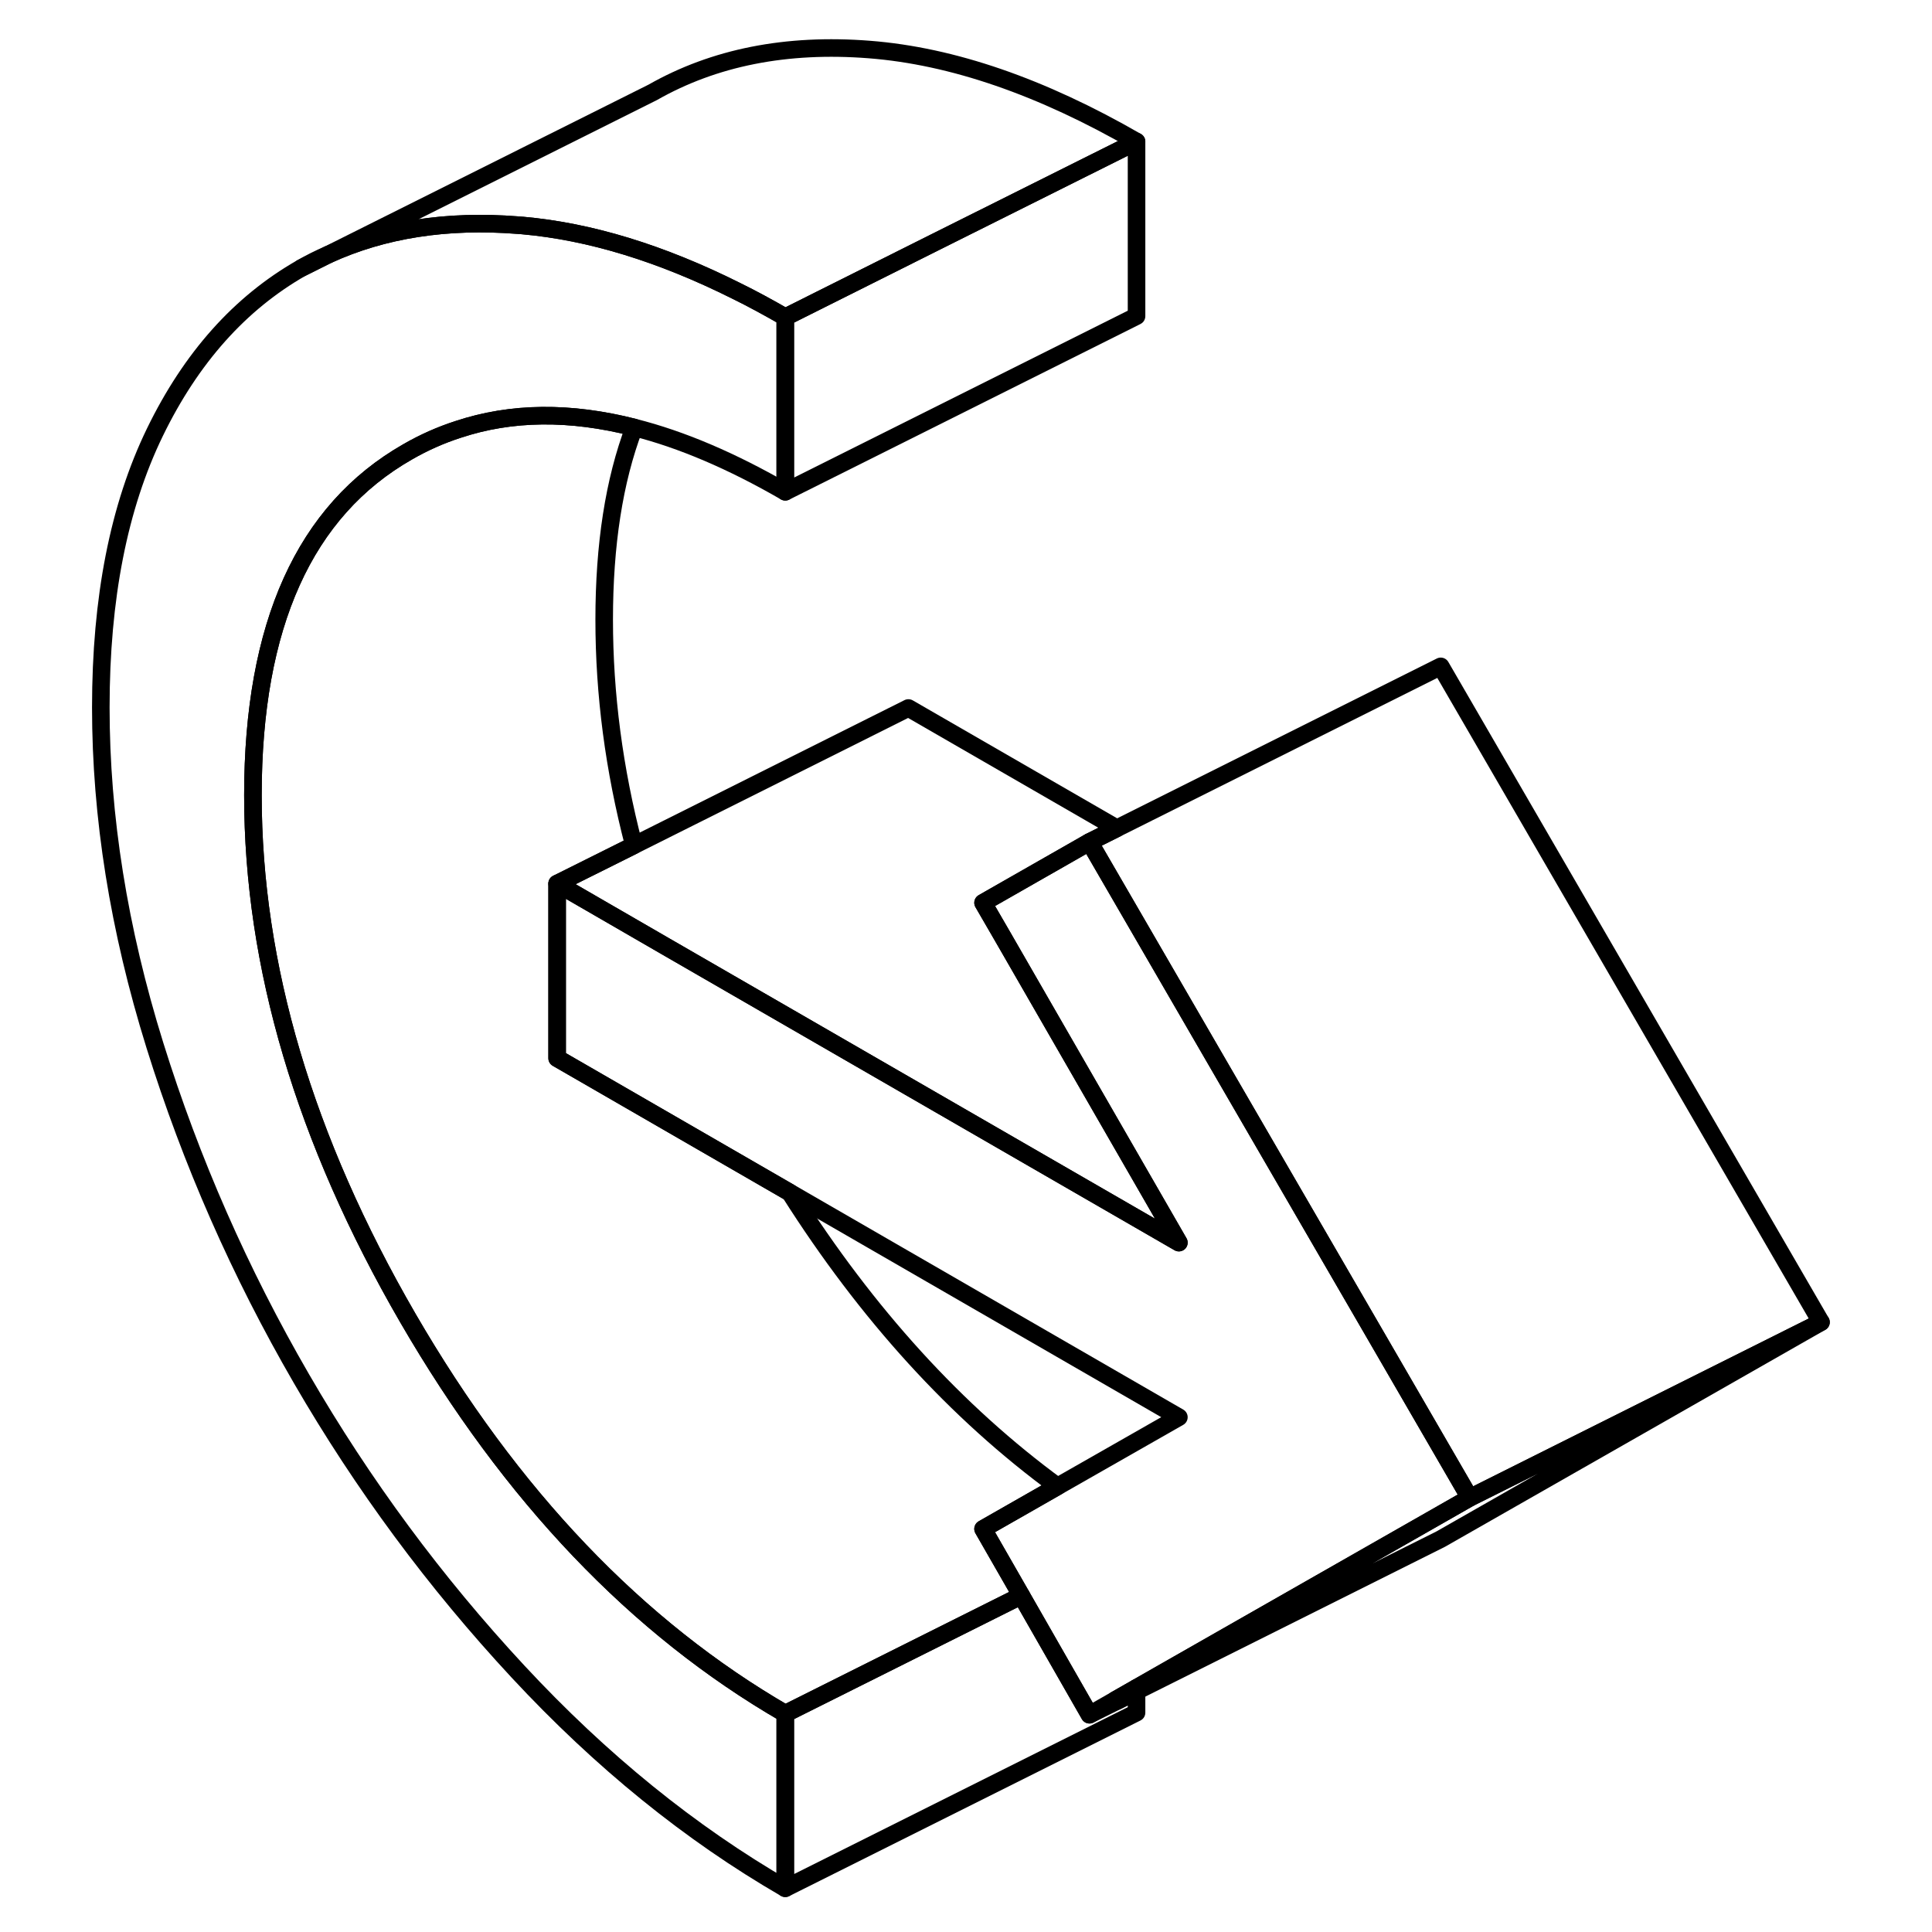 <svg width="48" height="48" viewBox="0 0 103 110" fill="none" xmlns="http://www.w3.org/2000/svg" stroke-width="1px"
     stroke-linecap="round" stroke-linejoin="round">
    <path d="M13.66 15.26L15.18 14.5C14.66 14.72 14.15 14.98 13.66 15.26Z" stroke="currentColor" stroke-linejoin="round"/>
    <path d="M10.9 45.28C10.9 54.97 13.84 64.89 19.72 75.04C25.6 85.18 32.77 92.69 41.21 97.57V107.51C35.8 104.38 30.73 100.27 26 95.18C21.27 90.09 17.16 84.53 13.66 78.49C10.16 72.45 7.38 66.13 5.32 59.52C3.26 52.91 2.24 46.49 2.24 40.28C2.24 34.07 3.26 28.85 5.32 24.61C7.38 20.37 10.16 17.26 13.66 15.26L15.18 14.5C18.33 13.06 21.94 12.5 26 12.82C26.09 12.83 26.17 12.83 26.26 12.84C30.09 13.18 34.14 14.42 38.42 16.56C39.34 17.01 40.27 17.52 41.21 18.06V28C38.18 26.25 35.31 25.02 32.61 24.34C28.96 23.41 25.62 23.44 22.58 24.45C21.59 24.77 20.64 25.19 19.72 25.72C13.84 29.07 10.9 35.59 10.9 45.28Z" stroke="currentColor" stroke-linejoin="round"/>
    <path d="M60 96.79C60 96.79 60.07 96.83 60.1 96.85L61.21 96.29V96.1L60 96.79Z" stroke="currentColor" stroke-linejoin="round"/>
    <path d="M61.21 96.29V97.51L41.21 107.51V97.57L52.91 91.72L54.65 90.85L56.87 94.73L58.53 97.63L60.1 96.85L61.21 96.29Z" stroke="currentColor" stroke-linejoin="round"/>
    <path d="M100.18 75.28L78.53 87.63L61.21 96.29V96.1L77.92 86.57L80.18 85.28L100.18 75.28Z" stroke="currentColor" stroke-linejoin="round"/>
    <path d="M63.621 70.75L34.411 53.89L28.221 50.31L32.591 48.13L48.221 40.31L60.091 47.16L58.531 47.94L52.471 51.4L53.601 53.35L63.621 70.75Z" stroke="currentColor" stroke-linejoin="round"/>
    <path d="M100.18 75.28L80.18 85.28L74.68 75.79L65.73 60.36L58.53 47.94L60.09 47.16L78.53 37.94L100.18 75.28Z" stroke="currentColor" stroke-linejoin="round"/>
    <path d="M80.181 85.28L77.921 86.57L61.211 96.1L60.001 96.79L58.531 97.63L56.871 94.73L54.651 90.85L52.471 87.05L56.711 84.63L63.621 80.69L41.471 67.9L29.851 61.19L28.221 60.25V50.31L34.411 53.89L63.621 70.75L53.601 53.35L52.471 51.4L58.531 47.94L65.731 60.36L74.681 75.79L80.181 85.28Z" stroke="currentColor" stroke-linejoin="round"/>
    <path d="M52.47 87.05L54.65 90.85L52.91 91.72L41.21 97.57C32.77 92.69 25.6 85.18 19.72 75.04C13.84 64.89 10.9 54.97 10.9 45.28C10.9 35.59 13.84 29.07 19.72 25.72C20.64 25.19 21.59 24.77 22.58 24.45C25.62 23.44 28.96 23.41 32.61 24.34C31.46 27.37 30.9 31.03 30.9 35.28C30.9 39.53 31.46 43.8 32.59 48.13L28.22 50.31V60.25L29.85 61.19L41.47 67.9C45.87 74.84 50.96 80.42 56.71 84.63L52.47 87.05Z" stroke="currentColor" stroke-linejoin="round"/>
    <path d="M61.21 8.06V18L41.21 28V18.06L49.74 13.79L61.21 8.06Z" stroke="currentColor" stroke-linejoin="round"/>
    <path d="M61.21 8.06L49.74 13.79L41.21 18.06C40.27 17.52 39.34 17.01 38.42 16.56C34.14 14.42 30.09 13.18 26.26 12.84C26.17 12.83 26.09 12.83 26 12.82C21.94 12.5 18.33 13.06 15.18 14.5L33.66 5.26C37.16 3.27 41.27 2.45 46 2.82C50.73 3.19 55.8 4.94 61.21 8.06Z" stroke="currentColor" stroke-linejoin="round"/>
</svg>